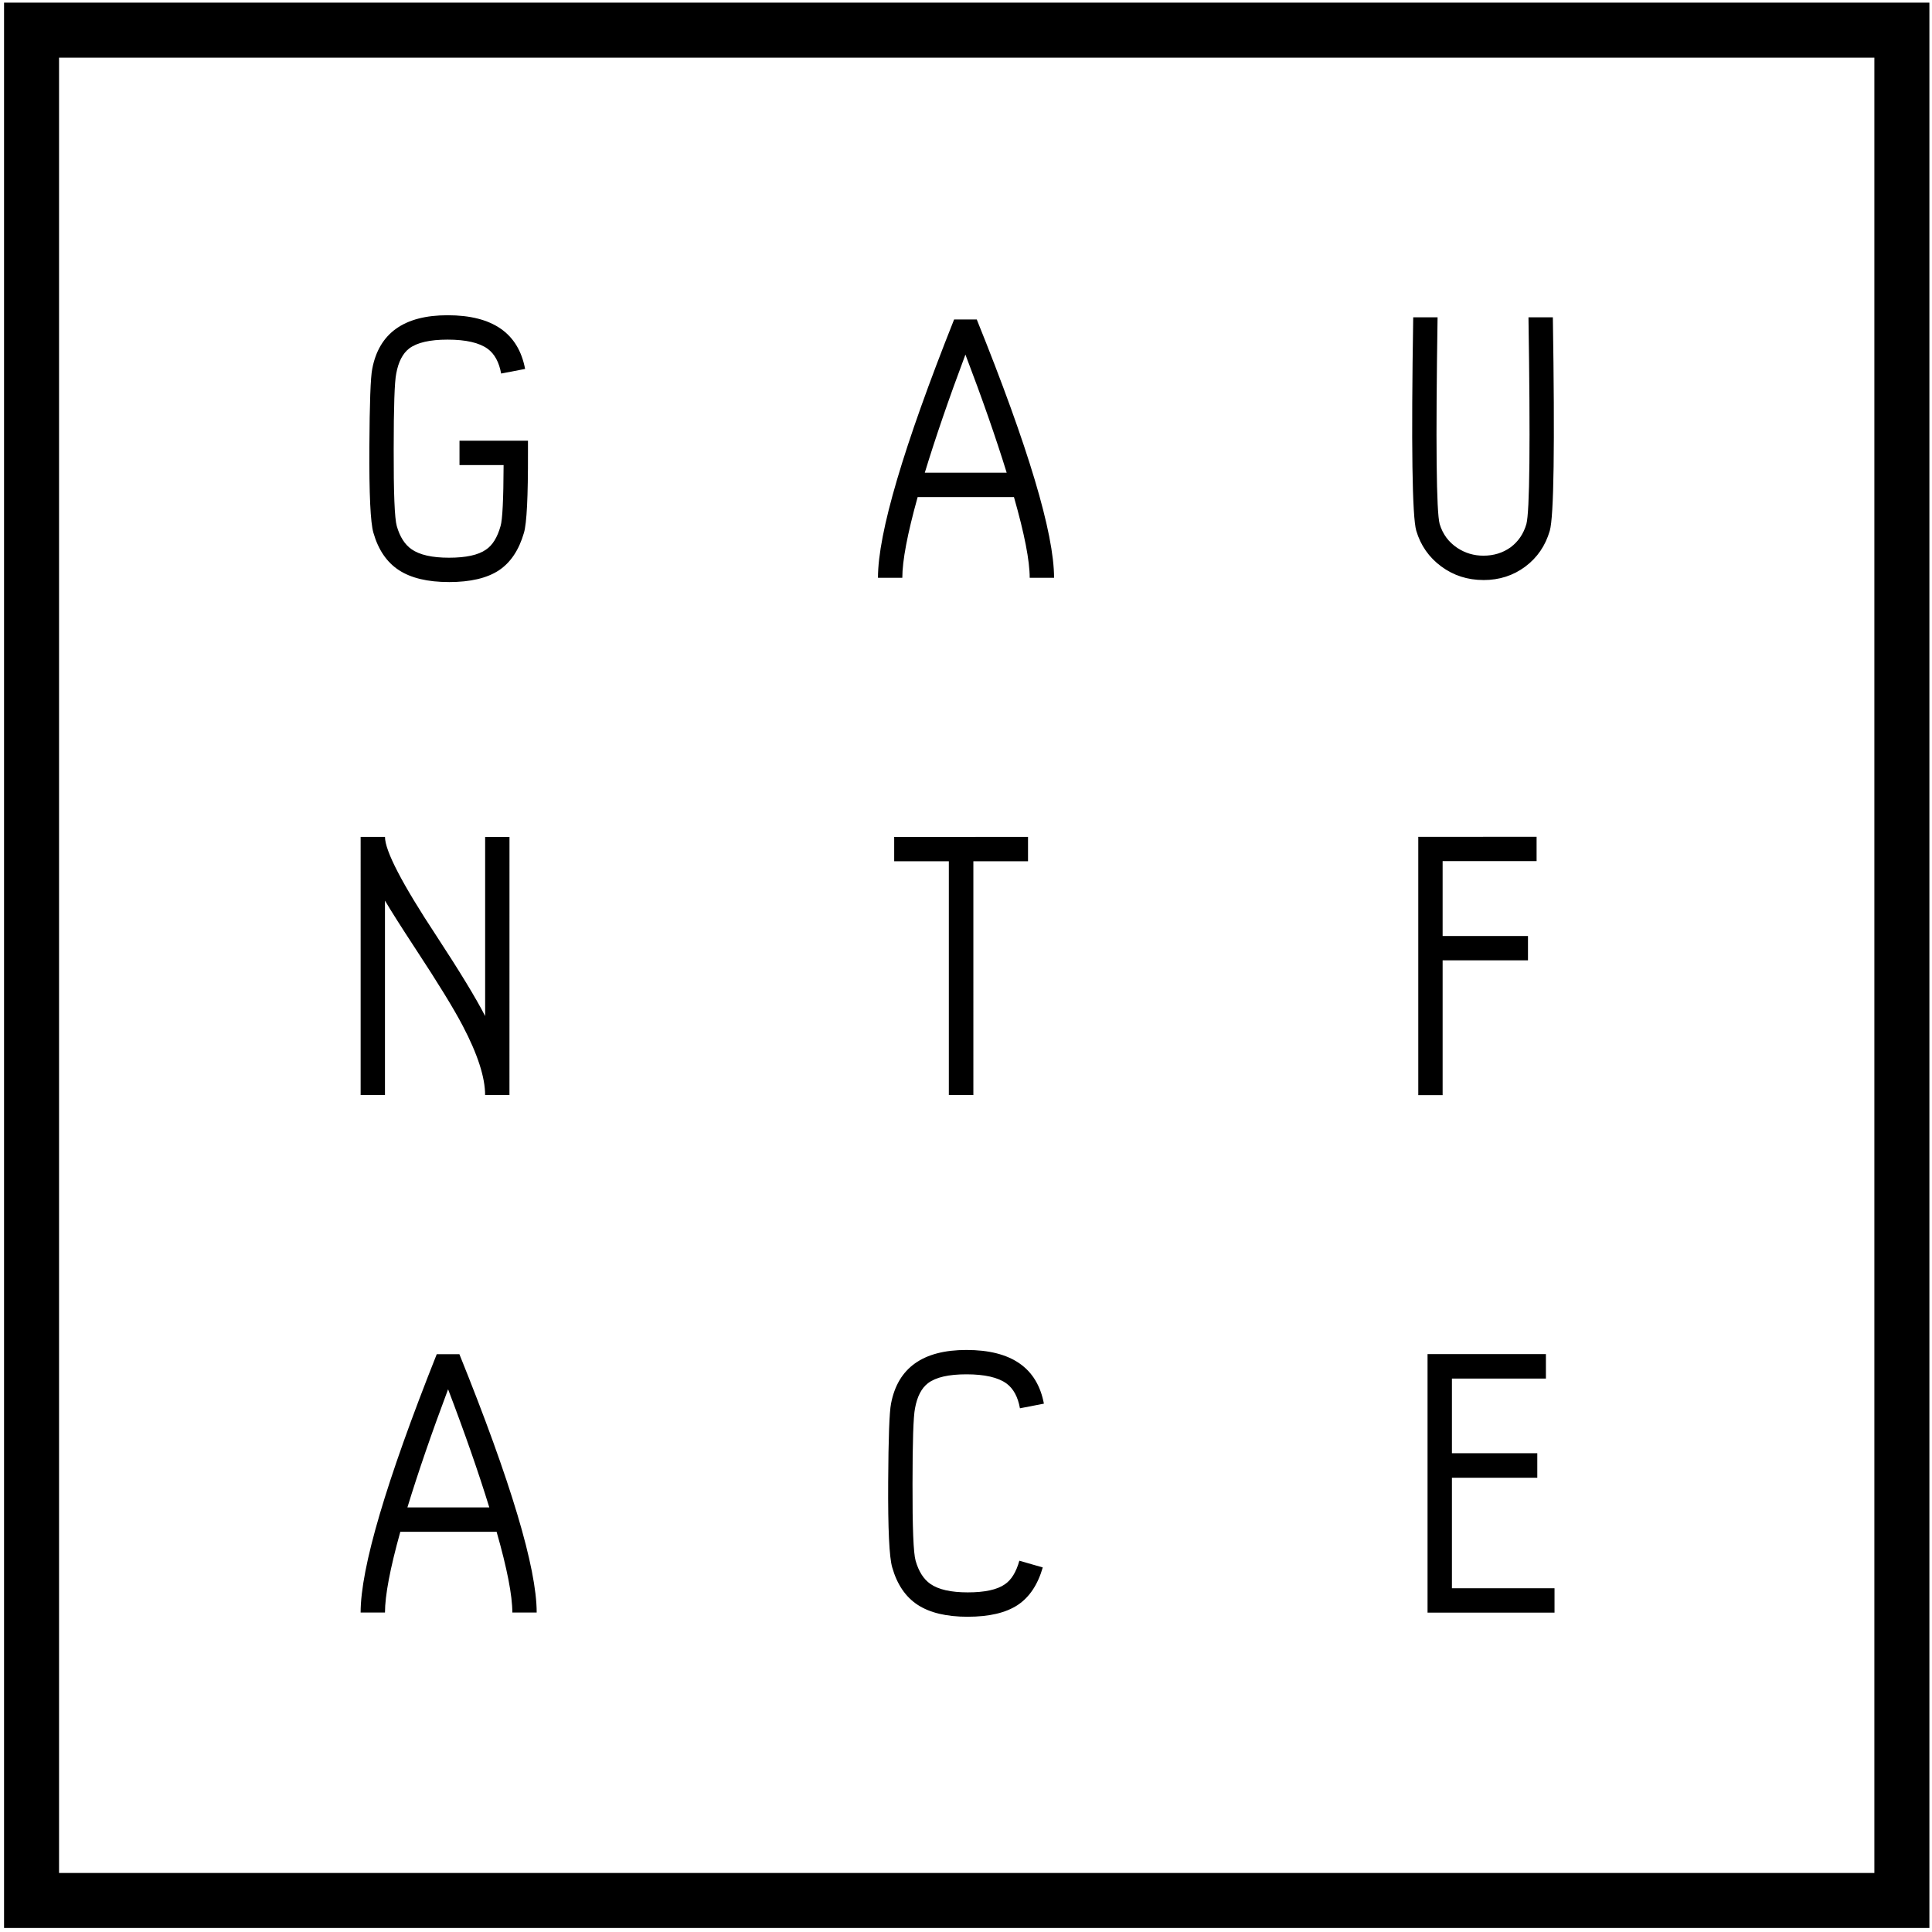 <svg xmlns="http://www.w3.org/2000/svg" viewBox="0 0 135.467 135.467"><path d="M.284.185v135h135v-135zM4.14 4.042h127.286v127.286H4.14z"/><path d="M31.48 40.812q-2.233 0-3.511-.835-1.275-.832-1.787-2.622-.31-1.05-.283-5.998.025-4.612.2-5.486.713-3.767 5.286-3.767 4.722 0 5.434 3.765l-1.68.323q-.217-1.195-.943-1.733-.887-.645-2.812-.645-1.868 0-2.69.618-.684.525-.911 1.762-.178.86-.178 5.299-.012 4.599.216 5.393.323 1.129 1.035 1.625.847.594 2.624.594 1.787 0 2.593-.565.688-.456 1.025-1.654.2-.658.213-4.277h-3.092v-1.707h4.801v.847q.013 4.611-.282 5.609-.525 1.814-1.762 2.636-1.25.819-3.497.819zm4.242 35.972h-1.707q0-1.87-1.575-4.868-.928-1.775-3.281-5.353-1.533-2.339-2.166-3.415v13.636h-1.706V58.682h1.707q0 1.467 3.607 6.94 2.449 3.737 3.416 5.621V58.684h1.707zm-7.156 28.914q1.131-3.7 2.853-8.286 1.75 4.587 2.89 8.286zm9.065 7.369q0-4.694-5.42-18.115h-1.587q-5.338 13.421-5.338 18.115h1.708q0-1.802 1.075-5.661h6.752q1.103 3.859 1.103 5.66zm27.213-79.922q1.128-3.699 2.849-8.283 1.75 4.586 2.893 8.283zm9.064 7.37q0-4.693-5.42-18.115H66.9q-5.339 13.422-5.339 18.114h1.707q0-1.8 1.075-5.66h6.753q1.104 3.86 1.104 5.66zm-11.21 18.17v1.706h3.832v16.393h1.72V60.391h3.832v-1.71zm5.159 54.678q-2.232 0-3.51-.834-1.276-.834-1.786-2.624-.313-1.047-.284-5.998.025-4.611.2-5.486.715-3.765 5.286-3.765 4.721 0 5.433 3.765l-1.68.325q-.215-1.2-.941-1.737-.888-.645-2.812-.645-1.87 0-2.69.618-.687.523-.914 1.763-.175.858-.175 5.298-.013 4.599.217 5.392.323 1.129 1.035 1.625.847.593 2.622.593 1.79 0 2.597-.564.685-.458 1.02-1.655l1.641.471q-.524 1.817-1.762 2.637-1.25.82-3.496.82zM104.014 40.67q-1.668 0-2.959-.954-1.29-.955-1.75-2.502-.43-1.477-.214-14.966h1.708q-.203 13.205.147 14.496.325 1.075 1.25 1.682.822.537 1.817.537 1.09 0 1.91-.59.807-.606 1.103-1.628.35-1.29.147-14.496h1.709q.215 13.488-.215 14.966-.458 1.575-1.722 2.517-1.262.94-2.93.94zm-4.568 18.007v18.112h1.707v-9.452h5.985V65.63h-5.985V60.38h6.589v-1.706zm.65 36.269v18.126h8.903v-1.707h-7.194v-7.748h5.986v-1.722h-5.986v-5.231h6.59v-1.717z"/></svg>